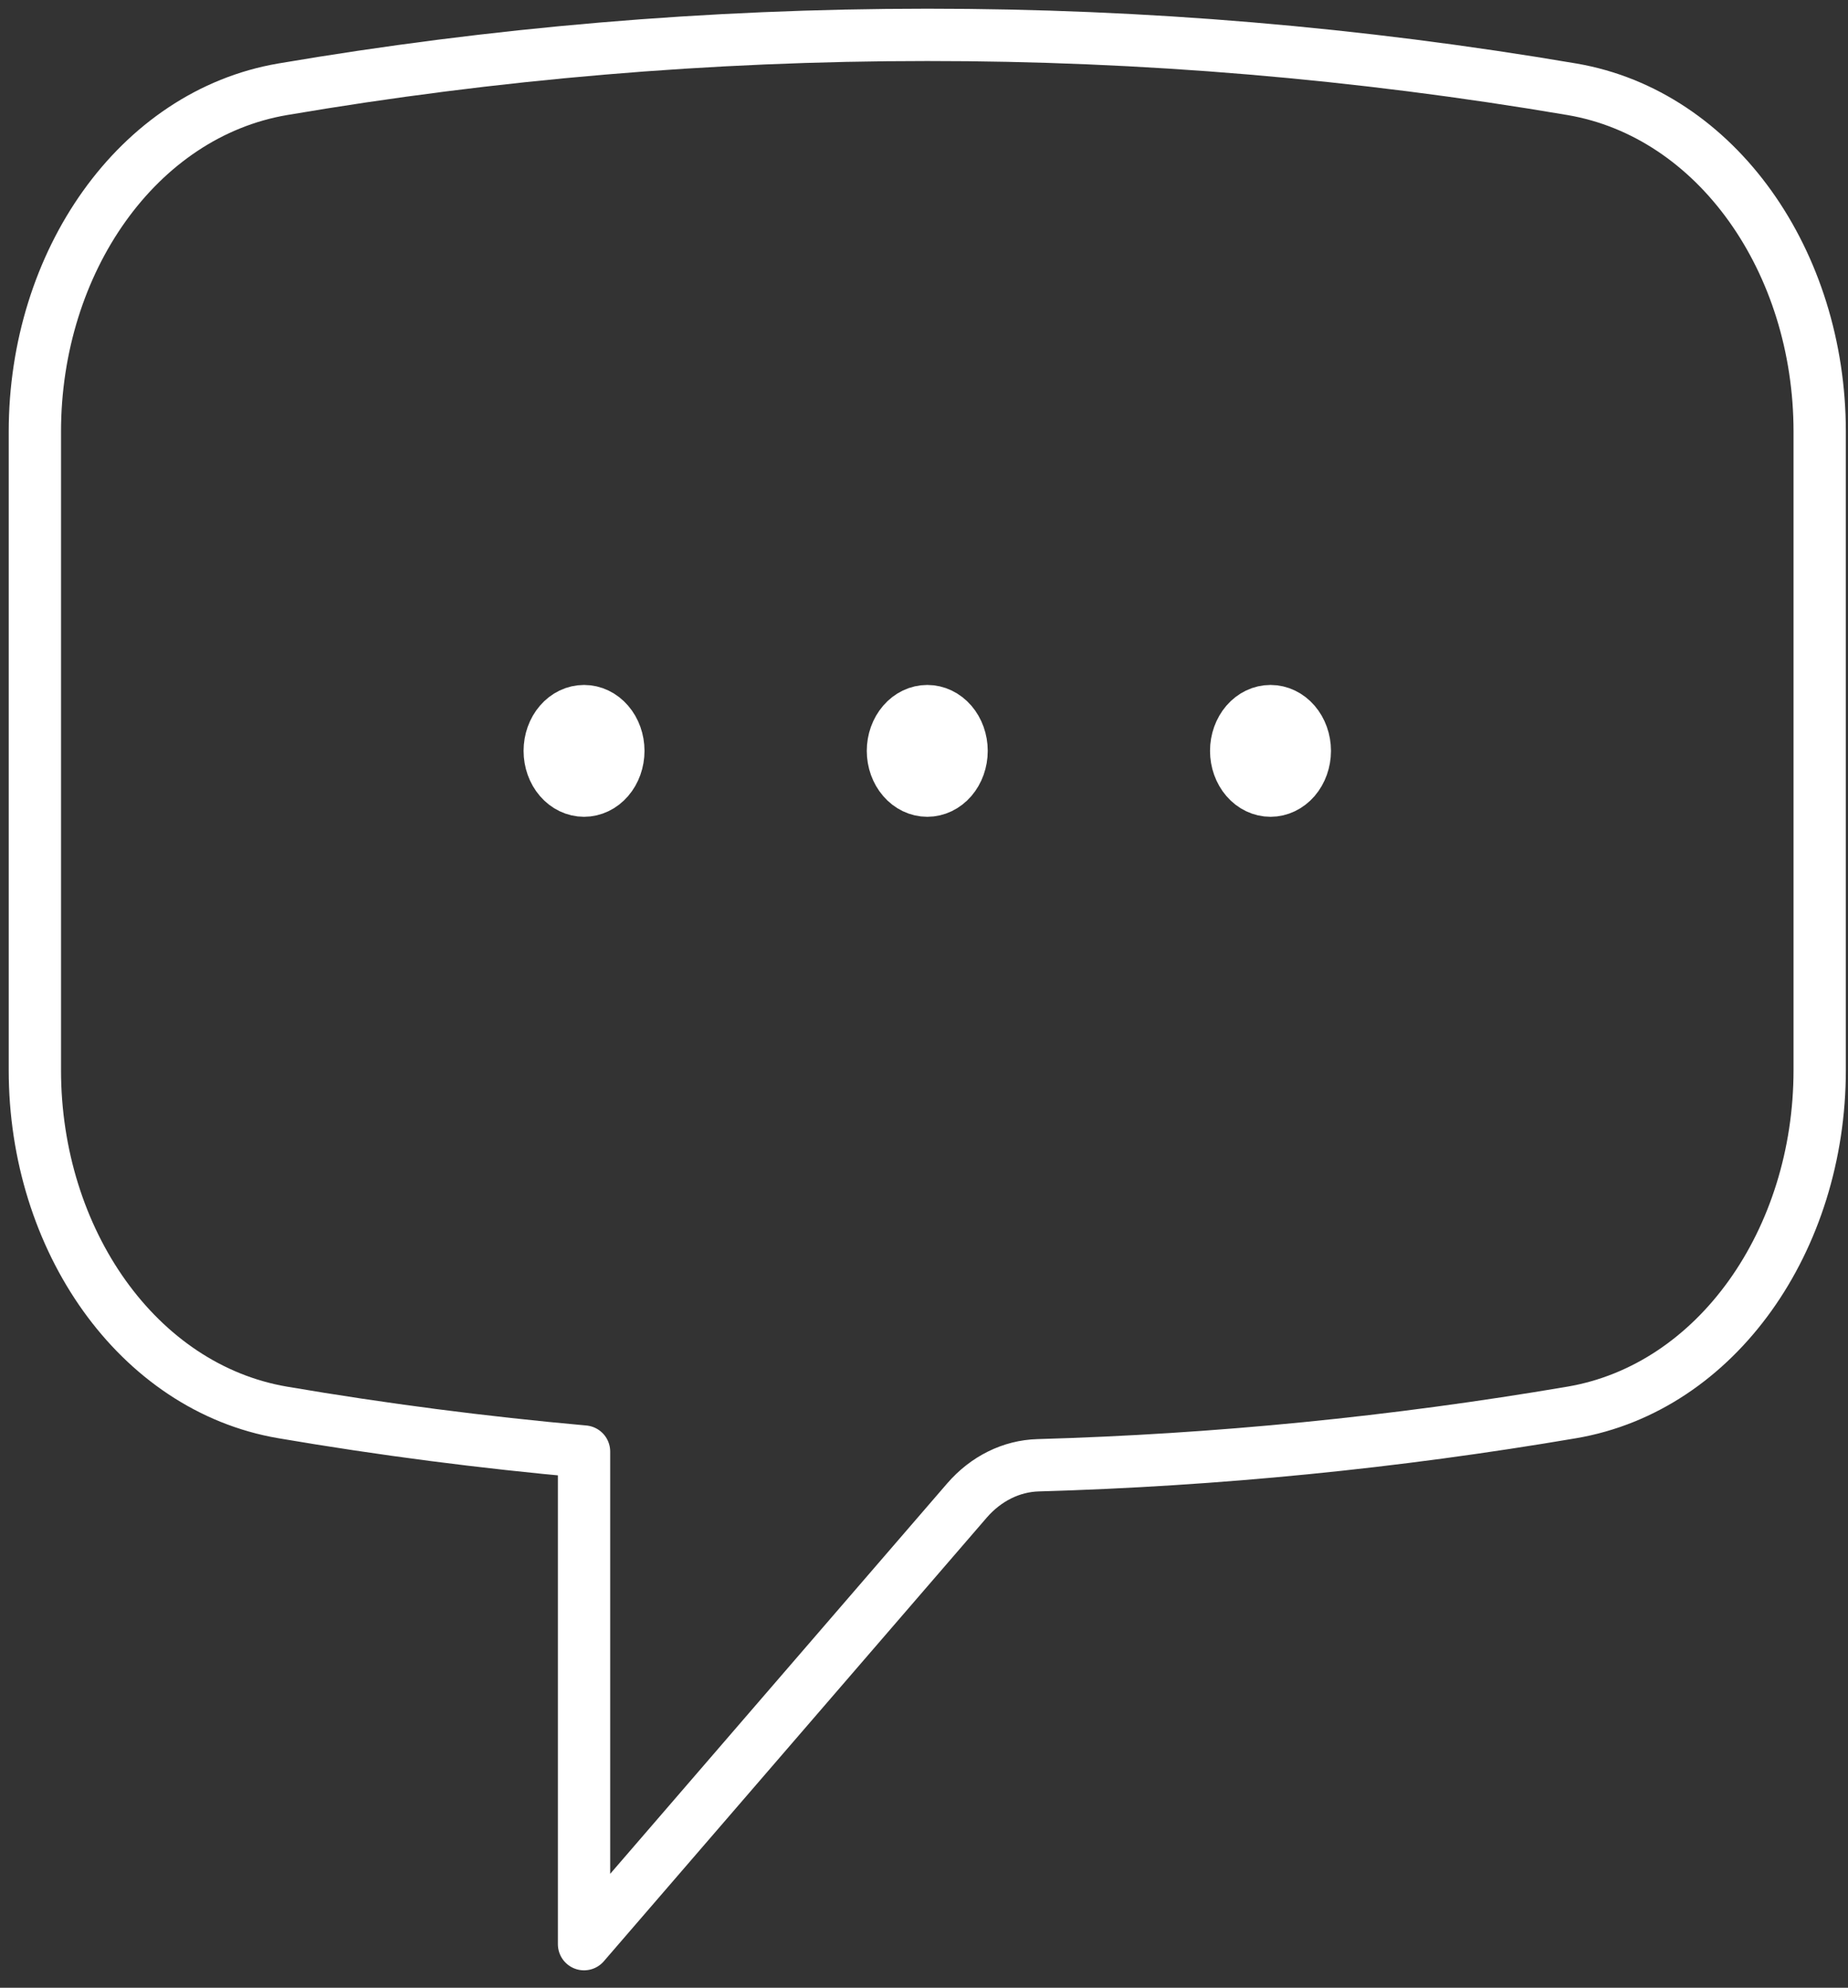 <svg width="53" height="57" viewBox="0 0 53 57" fill="none" xmlns="http://www.w3.org/2000/svg">
<rect x="0" y="0" width="53" height="57" fill="#333333" stroke="none"/>
<path d="M17.734 21.531H16.75M27.578 21.531H26.594M37.422 21.531H36.438M17.734 21.531C17.734 21.834 17.631 22.124 17.446 22.338C17.262 22.552 17.011 22.672 16.75 22.672C16.489 22.672 16.238 22.552 16.054 22.338C15.869 22.124 15.766 21.834 15.766 21.531C15.766 21.229 15.869 20.939 16.054 20.725C16.238 20.511 16.489 20.391 16.75 20.391C17.011 20.391 17.262 20.511 17.446 20.725C17.631 20.939 17.734 21.229 17.734 21.531V21.531ZM27.578 21.531C27.578 21.834 27.474 22.124 27.29 22.338C27.105 22.552 26.855 22.672 26.594 22.672C26.333 22.672 26.082 22.552 25.898 22.338C25.713 22.124 25.609 21.834 25.609 21.531C25.609 21.229 25.713 20.939 25.898 20.725C26.082 20.511 26.333 20.391 26.594 20.391C26.855 20.391 27.105 20.511 27.29 20.725C27.474 20.939 27.578 21.229 27.578 21.531V21.531ZM37.422 21.531C37.422 21.834 37.318 22.124 37.134 22.338C36.949 22.552 36.699 22.672 36.438 22.672C36.176 22.672 35.926 22.552 35.741 22.338C35.557 22.124 35.453 21.834 35.453 21.531C35.453 21.229 35.557 20.939 35.741 20.725C35.926 20.511 36.176 20.391 36.438 20.391C36.699 20.391 36.949 20.511 37.134 20.725C37.318 20.939 37.422 21.229 37.422 21.531V21.531ZM1 30.687C1 35.553 3.948 39.793 8.106 40.502C10.959 40.989 13.841 41.363 16.75 41.624V55.75L27.733 43.027C28.277 42.399 29.008 42.038 29.775 42.017C34.898 41.871 40.009 41.365 45.079 40.502C49.24 39.793 52.188 35.556 52.188 30.684V12.379C52.188 7.506 49.24 3.269 45.082 2.56C38.96 1.519 32.781 0.998 26.594 1C20.315 1 14.141 1.532 8.106 2.56C3.948 3.269 1 7.509 1 12.379V30.684V30.687Z" stroke="white" stroke-width="1.5" stroke-linecap="round" stroke-linejoin="round"/>
</svg>
